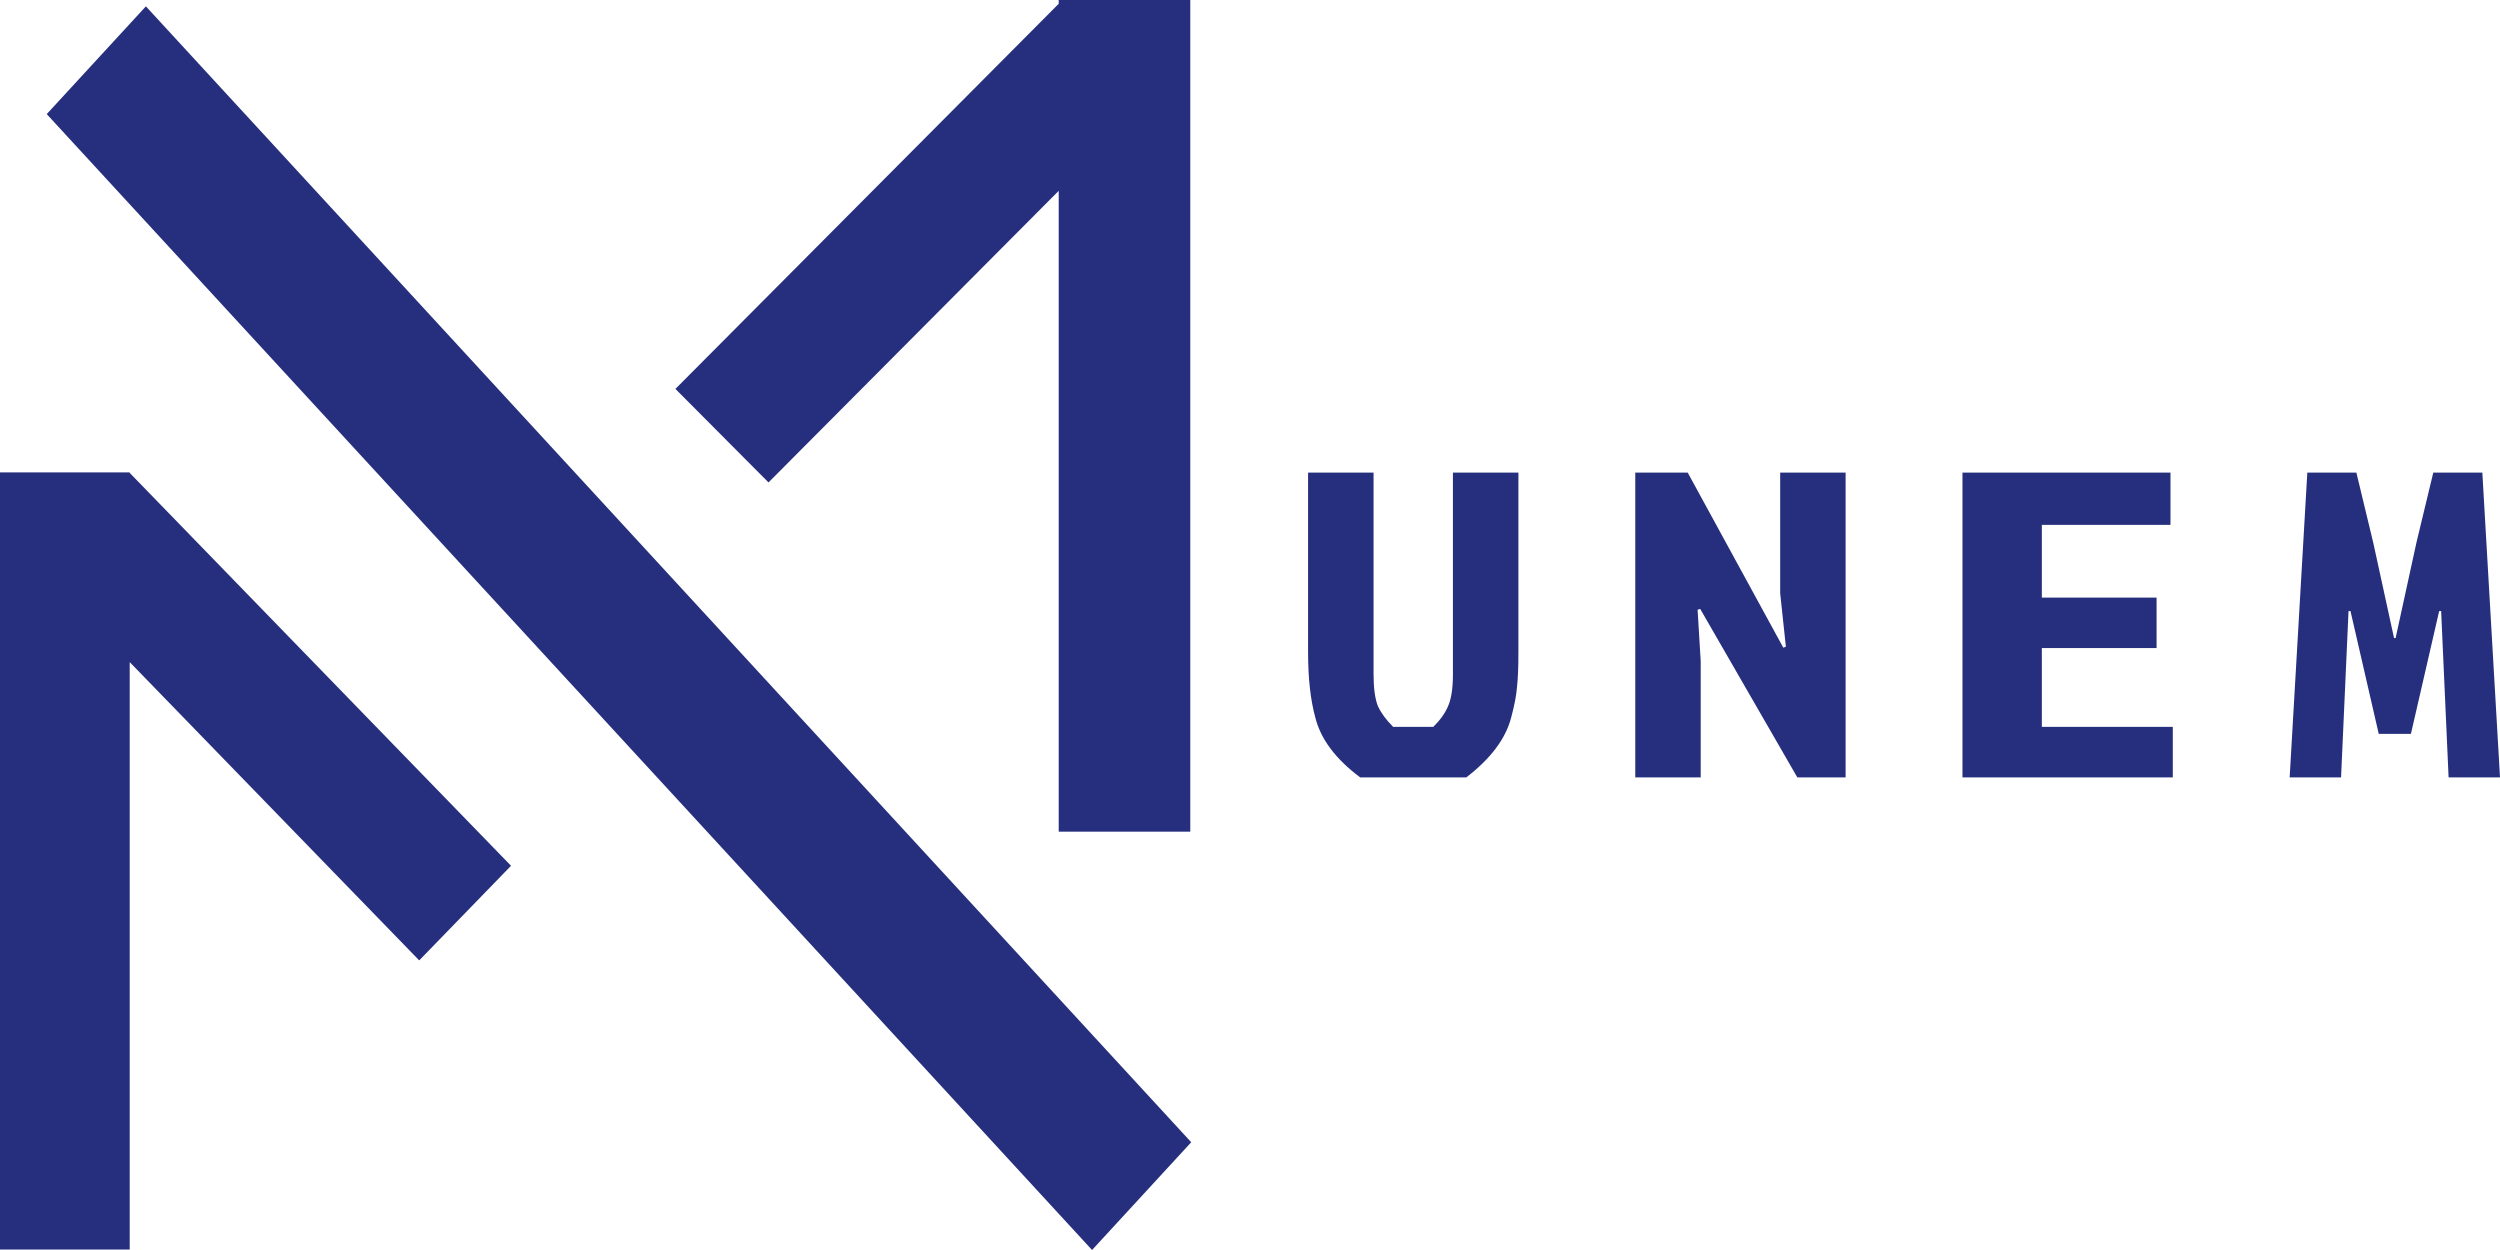 <svg width="160" height="80" viewBox="0 0 160 80" fill="none" xmlns="http://www.w3.org/2000/svg">
<path fill-rule="evenodd" clip-rule="evenodd" d="M76.178 0H67.758V0.241L43.227 24.89L49.184 30.876L67.758 12.213V53.228H76.178V0ZM2.991 7.302L9.337 0.406L76.238 73.104L69.892 80L2.991 7.302ZM26.829 61.465L32.706 55.41L8.301 30.265V30.232H8.27L8.27 30.232L8.269 30.232H0V79.969H8.301V42.375L26.829 61.465ZM89.162 46.52H91.732C92.181 46.074 92.497 45.628 92.681 45.183C92.885 44.718 92.987 44.04 92.987 43.149V30.248H97.178V41.755C97.178 42.703 97.148 43.446 97.087 43.984C97.046 44.505 96.923 45.145 96.719 45.907C96.373 47.263 95.414 48.545 93.844 49.752H87.051C85.481 48.582 84.522 47.3 84.175 45.907C83.87 44.774 83.717 43.39 83.717 41.755V30.248H87.908V43.149C87.908 44.04 88 44.718 88.183 45.183C88.387 45.628 88.714 46.074 89.162 46.52ZM108.812 38.969L115.028 49.752H118.119V30.248H113.931V37.966L114.296 41.393L114.13 41.449L108.014 30.248H104.657V49.752H108.845V42.313L108.646 39.025L108.812 38.969ZM125.598 49.752V30.248H138.911V33.591H130.678V38.245H138.021V41.477H130.678V46.52H139.059V49.752H125.598ZM154.65 34.734L153.319 40.836H153.219L151.888 34.734L150.808 30.248H147.668L146.538 49.752H149.828L150.306 39.108H150.431L152.239 46.966H154.299L156.107 39.108H156.233L156.71 49.752H160L158.87 30.248H155.73L154.65 34.734Z" fill="#262F7E"/>
</svg>
